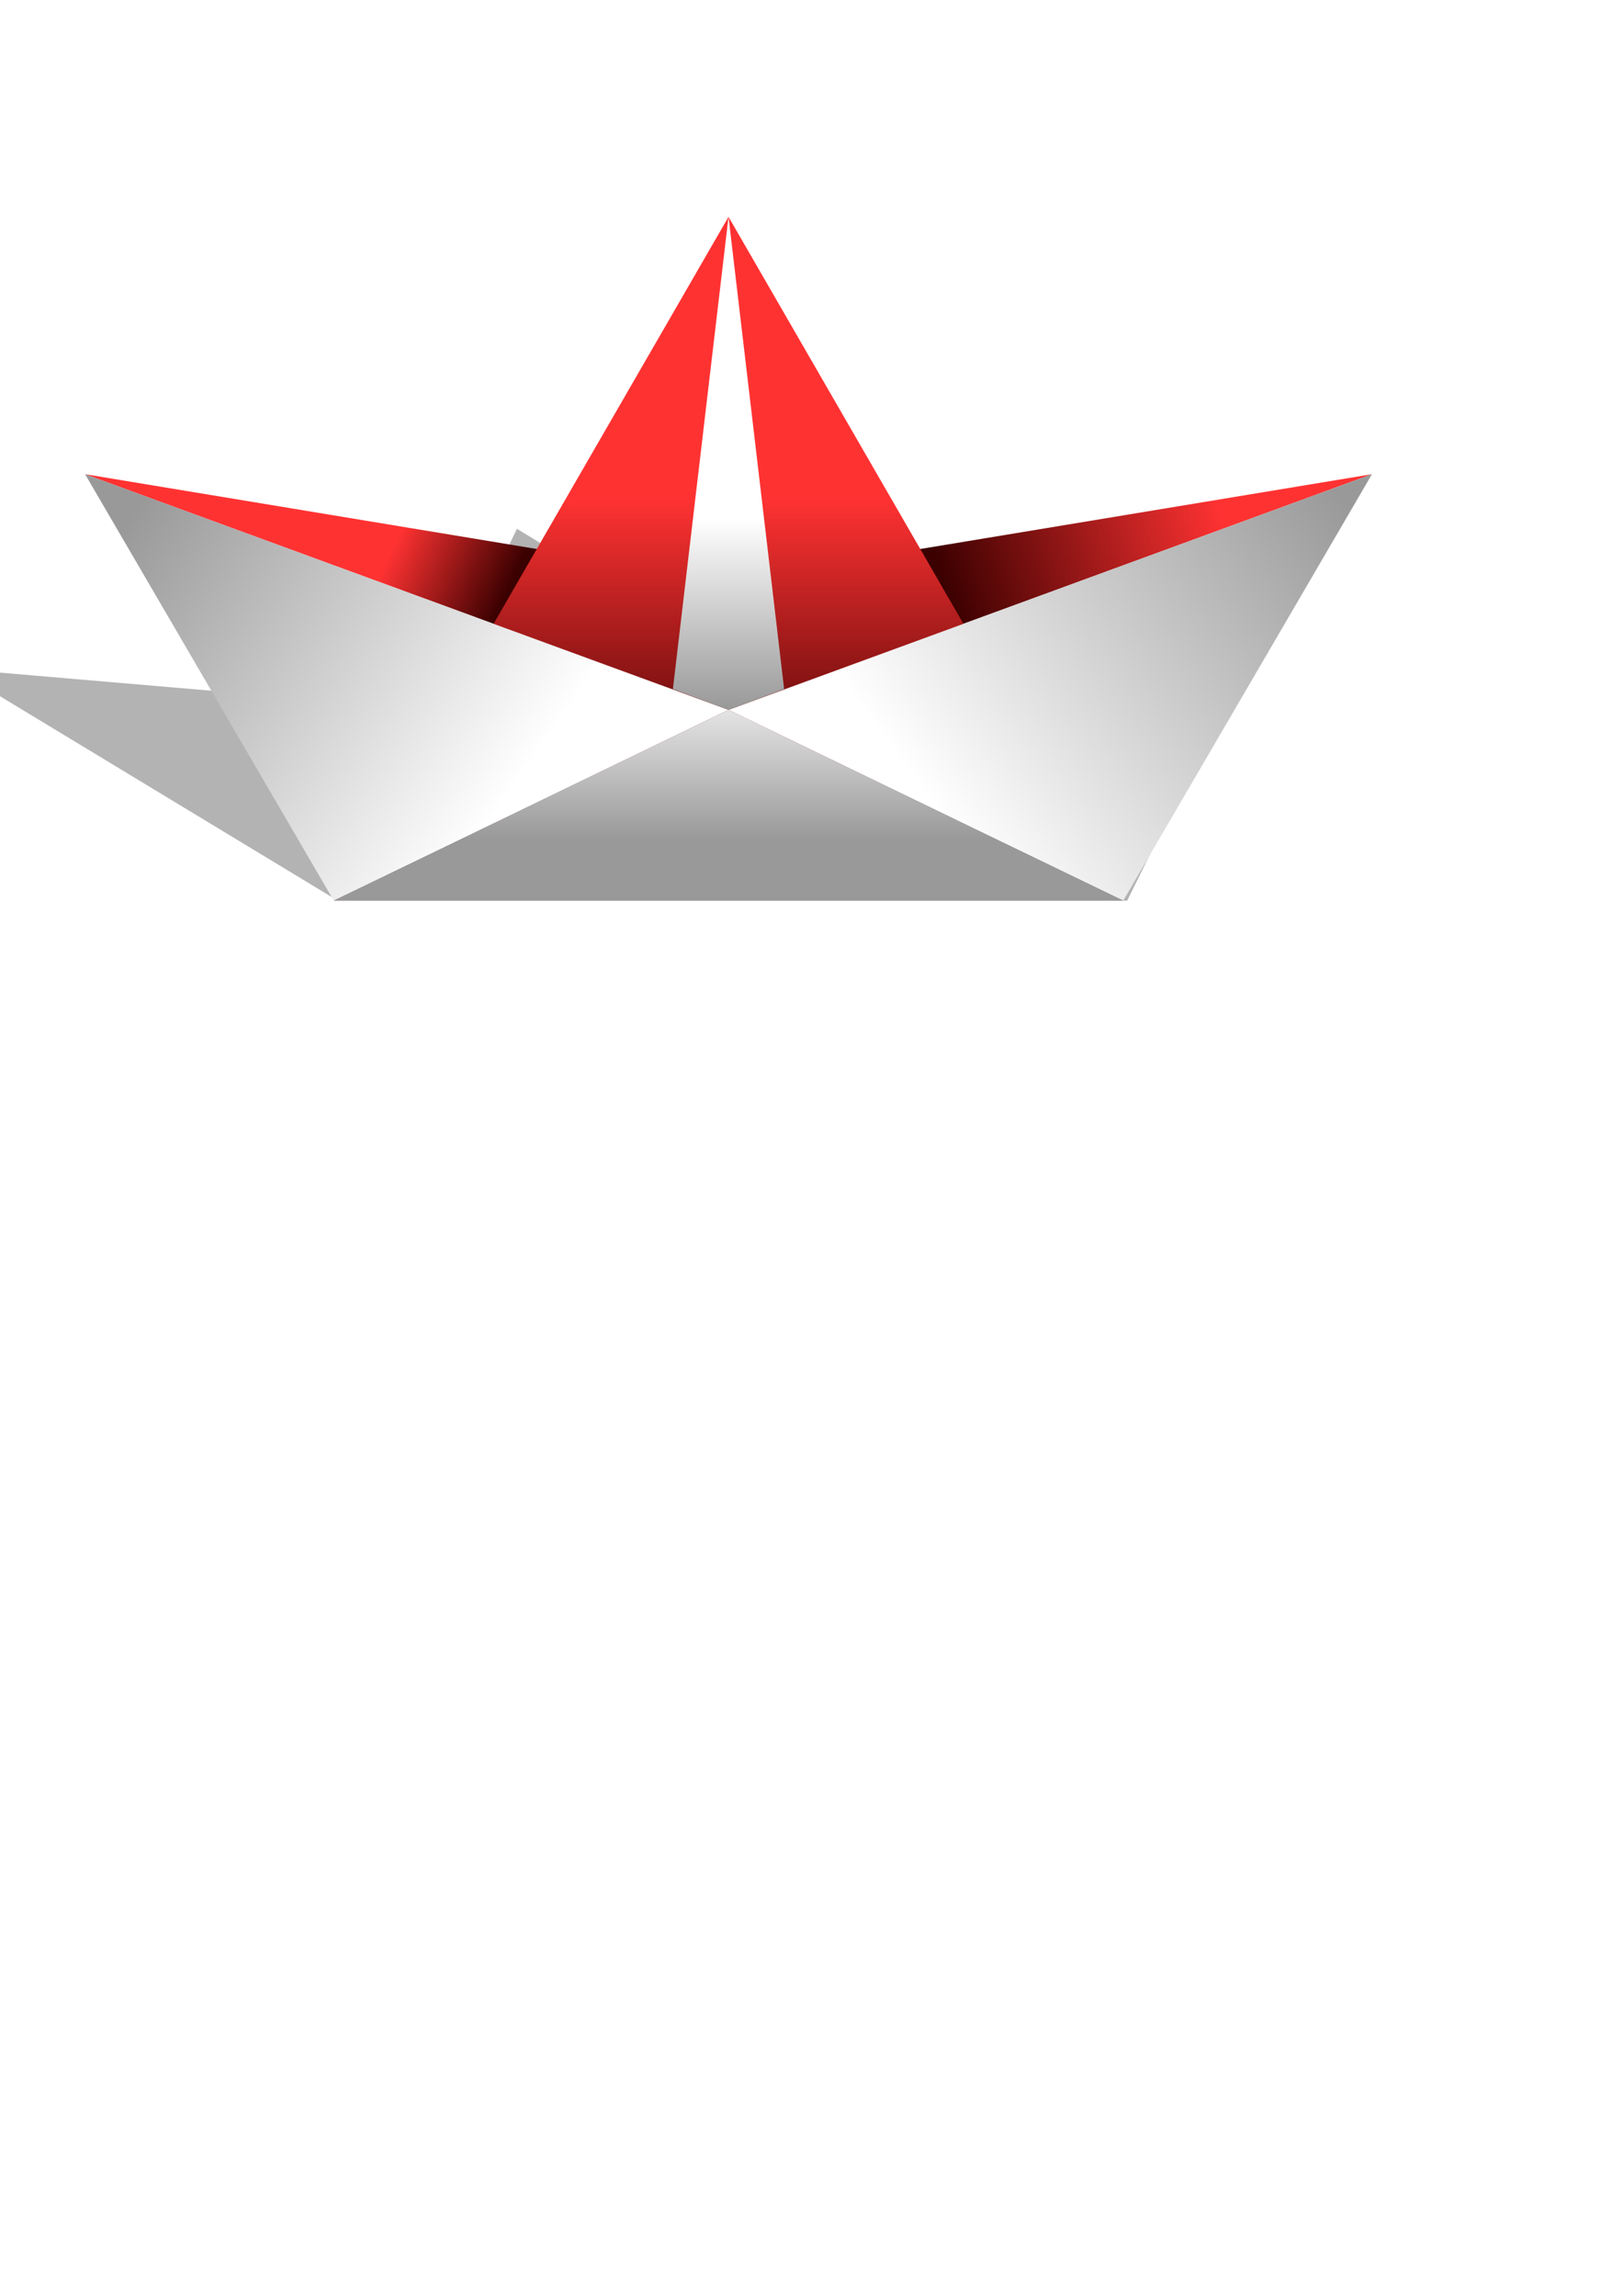 <?xml version="1.0" encoding="UTF-8" standalone="no"?>
<!-- Created with Inkscape (http://www.inkscape.org/) -->

<svg
   xmlns:dc="http://purl.org/dc/elements/1.1/"
   xmlns:cc="http://creativecommons.org/ns#"
   xmlns:rdf="http://www.w3.org/1999/02/22-rdf-syntax-ns#"
   xmlns:svg="http://www.w3.org/2000/svg"
   xmlns="http://www.w3.org/2000/svg"
   xmlns:xlink="http://www.w3.org/1999/xlink"
   xmlns:sodipodi="http://sodipodi.sourceforge.net/DTD/sodipodi-0.dtd"
   xmlns:inkscape="http://www.inkscape.org/namespaces/inkscape"
   width="210mm"
   height="297mm"
   viewBox="0 0 744.094 1052.362"
   id="svg2"
   version="1.1"
   inkscape:version="0.91 r13725"
   sodipodi:docname="origamiboat.svg">
  <defs
     id="defs4">
    <linearGradient
       inkscape:collect="always"
       id="linearGradient4212">
      <stop
         style="stop-color:#999999;stop-opacity:1;"
         offset="0"
         id="stop4214" />
      <stop
         style="stop-color:#ffffff;stop-opacity:1"
         offset="1"
         id="stop4216" />
    </linearGradient>
    <linearGradient
       id="linearGradient4190"
       inkscape:collect="always">
      <stop
         id="stop4192"
         offset="0"
         style="stop-color:#ff3232;stop-opacity:1" />
      <stop
         id="stop4194"
         offset="1"
         style="stop-color:#3b0000;stop-opacity:1" />
    </linearGradient>
    <linearGradient
       inkscape:collect="always"
       id="linearGradient4180">
      <stop
         style="stop-color:#ff3232;stop-opacity:1"
         offset="0"
         id="stop4160" />
      <stop
         style="stop-color:#3b0000;stop-opacity:1"
         offset="1"
         id="stop4162" />
    </linearGradient>
    <linearGradient
       inkscape:collect="always"
       xlink:href="#linearGradient4190"
       id="linearGradient4164"
       x1="334"
       y1="228.791"
       x2="334"
       y2="366.403"
       gradientUnits="userSpaceOnUse" />
    <linearGradient
       inkscape:collect="always"
       xlink:href="#linearGradient4180"
       id="linearGradient4188"
       x1="179.007"
       y1="252.992"
       x2="230.055"
       y2="277.033"
       gradientUnits="userSpaceOnUse" />
    <linearGradient
       inkscape:collect="always"
       xlink:href="#linearGradient4190"
       id="linearGradient4210"
       x1="559.567"
       y1="232.486"
       x2="433.839"
       y2="273.498"
       gradientUnits="userSpaceOnUse" />
    <linearGradient
       inkscape:collect="always"
       xlink:href="#linearGradient4212"
       id="linearGradient4218"
       x1="332.631"
       y1="384.676"
       x2="332.631"
       y2="304.066"
       gradientUnits="userSpaceOnUse" />
    <linearGradient
       inkscape:collect="always"
       xlink:href="#linearGradient4212"
       id="linearGradient4226"
       x1="60.92"
       y1="235.202"
       x2="236.419"
       y2="359.653"
       gradientUnits="userSpaceOnUse" />
    <linearGradient
       inkscape:collect="always"
       xlink:href="#linearGradient4212"
       id="linearGradient4234"
       x1="616.843"
       y1="229.545"
       x2="428.182"
       y2="369.552"
       gradientUnits="userSpaceOnUse" />
    <linearGradient
       inkscape:collect="always"
       xlink:href="#linearGradient4212"
       id="linearGradient4247"
       x1="336.784"
       y1="324.821"
       x2="336.784"
       y2="237.846"
       gradientUnits="userSpaceOnUse" />
    <filter
       inkscape:collect="always"
       style="color-interpolation-filters:sRGB"
       id="filter4288"
       x="-0.011"
       width="1.022"
       y="-0.013"
       height="1.026">
      <feGaussianBlur
         inkscape:collect="always"
         stdDeviation="1.689"
         id="feGaussianBlur4290" />
    </filter>
    <clipPath
       clipPathUnits="userSpaceOnUse"
       id="clipPath4294">
      <path
         id="path4296"
         d="M 334,99.391 308.5,315.861 334,325.391 359.5,315.861 334,99.391 Z"
         style="fill:url(#linearGradient4298);fill-opacity:1;fill-rule:evenodd;stroke:none;stroke-width:1px;stroke-linecap:butt;stroke-linejoin:miter;stroke-opacity:1"
         inkscape:connector-curvature="0" />
    </clipPath>
    <linearGradient
       inkscape:collect="always"
       xlink:href="#linearGradient4212"
       id="linearGradient4298"
       gradientUnits="userSpaceOnUse"
       x1="336.784"
       y1="324.821"
       x2="336.784"
       y2="237.846" />
  </defs>
  <sodipodi:namedview
     id="base"
     pagecolor="#ffffff"
     bordercolor="#666666"
     borderopacity="1.0"
     inkscape:pageopacity="0.0"
     inkscape:pageshadow="2"
     inkscape:zoom="1"
     inkscape:cx="400.99107"
     inkscape:cy="752.67464"
     inkscape:document-units="px"
     inkscape:current-layer="layer1"
     showgrid="false"
     inkscape:object-nodes="false"
     inkscape:window-width="1680"
     inkscape:window-height="1007"
     inkscape:window-x="1280"
     inkscape:window-y="0"
     inkscape:window-maximized="1" />
  <g
     inkscape:label="Layer 1"
     inkscape:groupmode="layer"
     id="layer1">
    <g
       id="g4319">
      <path
         inkscape:transform-center-x="59.814111"
         inkscape:transform-center-y="-82.113364"
         inkscape:connector-curvature="0"
         id="path4300"
         d="m 237,242.391 -39.913,82.799 -217.901,-18.647 175.645,106.305 361.949,0 52.406,-106.305 L 372.903,325.19 237,242.391 Z"
         style="fill:#000000;fill-opacity:1;fill-rule:evenodd;stroke:none;stroke-width:1px;stroke-linecap:butt;stroke-linejoin:miter;stroke-opacity:1;opacity:0.3" />
      <path
         inkscape:connector-curvature="0"
         id="path4152"
         d="M 39,217.362 324.562,264.645 334,325.391 Z"
         style="fill:url(#linearGradient4188);fill-rule:evenodd;stroke:none;stroke-width:1px;stroke-linecap:butt;stroke-linejoin:miter;stroke-opacity:1;fill-opacity:1" />
      <path
         style="fill:url(#linearGradient4210);fill-rule:evenodd;stroke:none;stroke-width:1px;stroke-linecap:butt;stroke-linejoin:miter;stroke-opacity:1;fill-opacity:1"
         d="M 629,217.362 343.438,264.645 334,325.391 Z"
         id="path4156"
         inkscape:connector-curvature="0" />
      <path
         id="path4136"
         d="m 514.974,412.848 -361.949,-1e-5 L 334,99.391 Z"
         inkscape:transform-center-y="-52.242822"
         style="opacity:1;fill:url(#linearGradient4164);fill-opacity:1;stroke:none;stroke-width:1;stroke-linecap:round;stroke-linejoin:miter;stroke-miterlimit:4;stroke-dasharray:none;stroke-opacity:1" />
      <path
         sodipodi:nodetypes="cccc"
         inkscape:connector-curvature="0"
         style="opacity:1;fill:url(#linearGradient4218);fill-opacity:1;stroke:none;stroke-width:1;stroke-linecap:round;stroke-linejoin:miter;stroke-miterlimit:4;stroke-dasharray:none;stroke-opacity:1"
         inkscape:transform-center-y="-52.242822"
         d="m 514.974,412.848 -361.949,-1e-5 L 334,325.391 Z"
         id="path4148" />
      <path
         inkscape:connector-curvature="0"
         id="path4150"
         d="M 334,325.391 39,217.362 153.026,412.848 Z"
         style="fill:url(#linearGradient4226);fill-rule:evenodd;stroke:none;stroke-width:1px;stroke-linecap:butt;stroke-linejoin:miter;stroke-opacity:1;fill-opacity:1" />
      <path
         style="fill:url(#linearGradient4234);fill-rule:evenodd;stroke:none;stroke-width:1px;stroke-linecap:butt;stroke-linejoin:miter;stroke-opacity:1;fill-opacity:1"
         d="M 334,325.391 629,217.362 514.974,412.848 Z"
         id="path4154"
         inkscape:connector-curvature="0" />
      <path
         id="path4236"
         d="M 334 99.391 L 308.5 315.861 L 334 325.391 L 359.5 315.861 L 334 99.391 z "
         style="fill:url(#linearGradient4247);fill-rule:evenodd;stroke:none;stroke-width:1px;stroke-linecap:butt;stroke-linejoin:miter;stroke-opacity:1;fill-opacity:1" />
      <path
         clip-path="url(#clipPath4294)"
         id="path4249"
         d="M 334 99.391 L 359.5 315.861 L 334 325.391 L 308.5 315.861 L 334 99.391 z M 334 99.391 L 153.025 412.848 L 514.975 412.848 L 334 99.391 z "
         style="opacity:1;fill:#000000;fill-opacity:1;stroke:none;stroke-width:1;stroke-linecap:round;stroke-linejoin:miter;stroke-miterlimit:4;stroke-dasharray:none;stroke-opacity:1;filter:url(#filter4288)" />
    </g>
  </g>
</svg>
